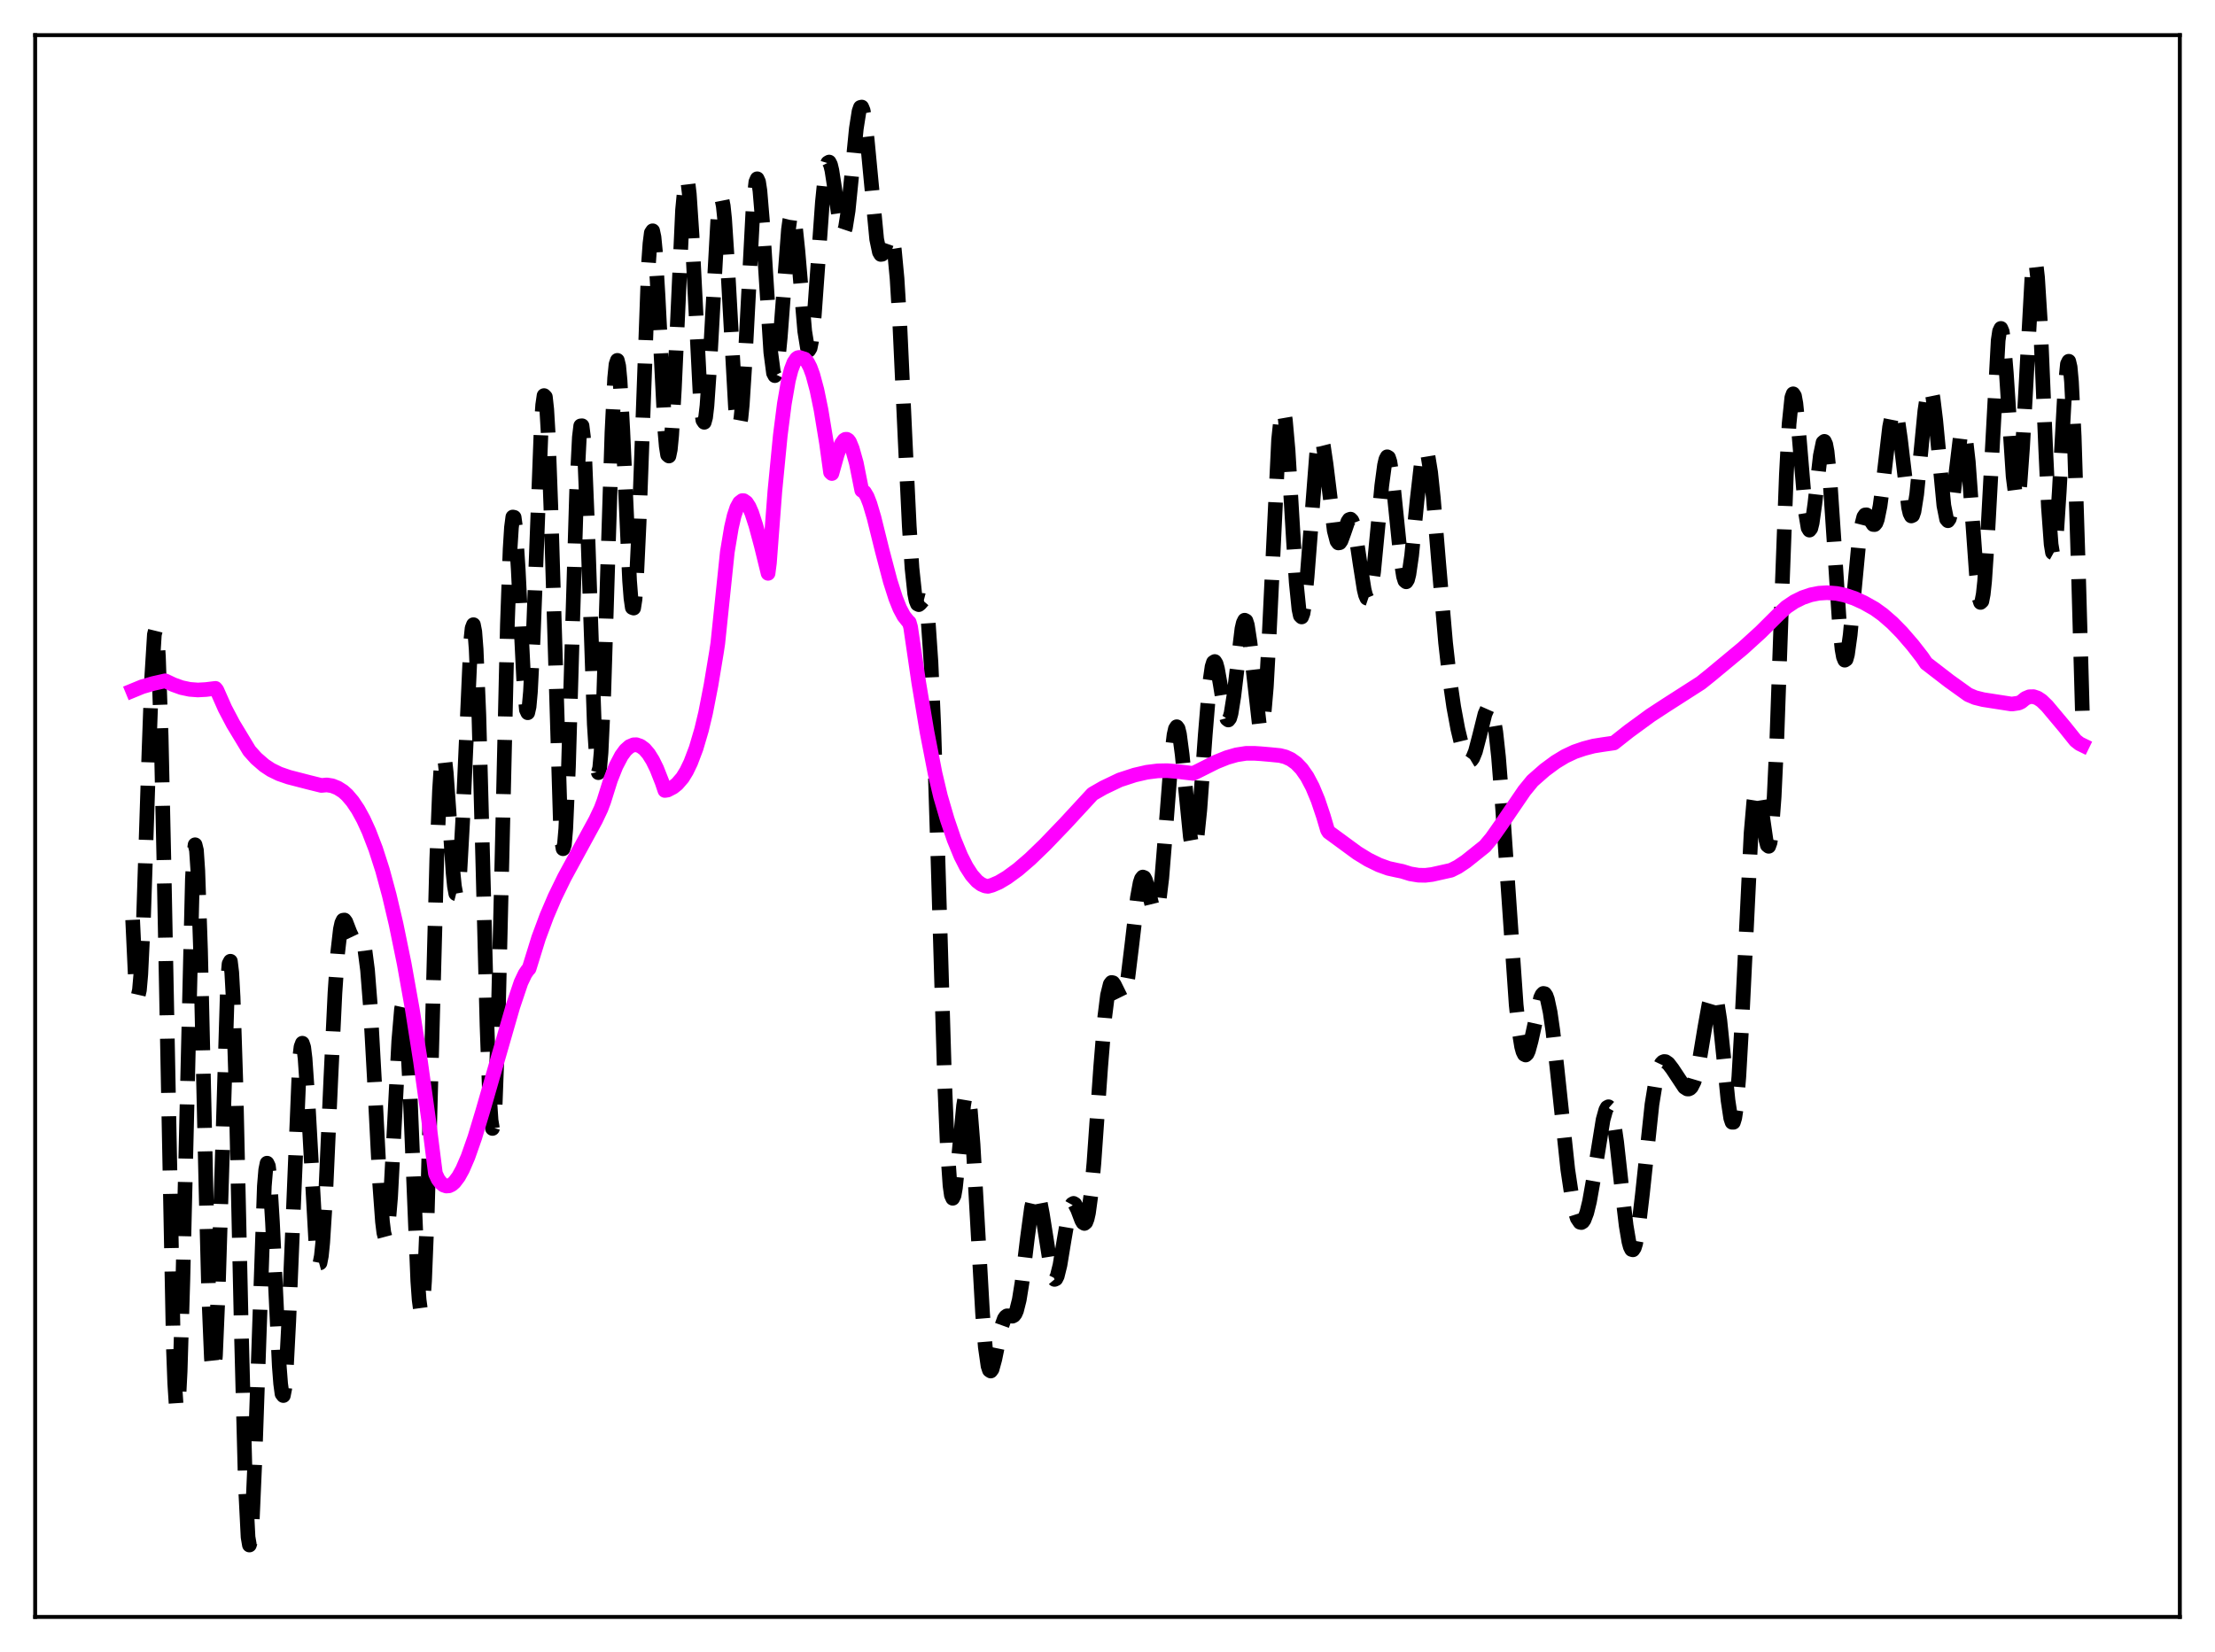 <?xml version="1.0" encoding="utf-8" standalone="no"?>
<!DOCTYPE svg PUBLIC "-//W3C//DTD SVG 1.1//EN"
  "http://www.w3.org/Graphics/SVG/1.1/DTD/svg11.dtd">
<svg xmlns:xlink="http://www.w3.org/1999/xlink" width="453.6pt" height="338.4pt" viewBox="0 0 453.6 338.4" xmlns="http://www.w3.org/2000/svg" version="1.1">
 <defs>
  <style type="text/css">*{stroke-linejoin: round; stroke-linecap: butt}</style>
 </defs>
 <g id="figure_1">
  <g id="patch_1">
   <path d="M 0 338.4 
L 453.6 338.4 
L 453.6 0 
L 0 0 
z
" style="fill: #ffffff"/>
  </g>
  <g id="axes_1">
   <g id="patch_2">
    <path d="M 7.2 331.2 
L 446.4 331.2 
L 446.4 7.2 
L 7.2 7.2 
z
" style="fill: #ffffff"/>
   </g>
   <g id="matplotlib.axis_1"/>
   <g id="matplotlib.axis_2"/>
   <g id="line2d_1">
    <path d="M 27.164 188.417 
L 27.72 200.24 
L 27.998 203.165 
L 28.276 204.01 
L 28.554 202.795 
L 28.832 199.614 
L 29.388 188.131 
L 30.5 154.167 
L 31.056 138.935 
L 31.612 129.991 
L 31.89 128.861 
L 32.168 130.312 
L 32.446 134.472 
L 33.003 150.778 
L 33.559 176.185 
L 35.505 275.95 
L 35.783 283.343 
L 36.061 287.608 
L 36.339 288.585 
L 36.617 286.277 
L 36.895 280.853 
L 37.451 262.125 
L 39.398 180.026 
L 39.676 175.015 
L 39.954 173.034 
L 40.232 174.168 
L 40.51 178.329 
L 41.066 194.544 
L 42.178 243.222 
L 42.734 264.853 
L 43.29 278.212 
L 43.568 280.874 
L 43.846 280.679 
L 44.124 277.703 
L 44.68 264.514 
L 46.627 200.685 
L 46.905 197.42 
L 47.183 196.892 
L 47.461 199.195 
L 47.739 204.259 
L 48.295 221.65 
L 49.407 271.835 
L 50.241 303.855 
L 50.797 314.845 
L 51.076 316.473 
L 51.354 315.507 
L 51.632 312.113 
L 52.188 299.32 
L 54.134 242.952 
L 54.412 239.62 
L 54.69 238.257 
L 54.968 238.844 
L 55.246 241.243 
L 55.802 250.405 
L 57.193 279.835 
L 57.471 283.433 
L 57.749 285.496 
L 58.027 285.857 
L 58.305 284.454 
L 58.583 281.331 
L 59.139 270.586 
L 61.363 216.771 
L 61.641 214.423 
L 61.919 213.685 
L 62.197 214.523 
L 62.475 216.816 
L 63.031 224.921 
L 64.7 254.917 
L 64.978 257.478 
L 65.256 258.76 
L 65.534 258.684 
L 65.812 257.245 
L 66.09 254.507 
L 66.646 245.687 
L 67.758 220.794 
L 68.592 203.415 
L 69.148 195.209 
L 69.705 190.335 
L 69.983 189.077 
L 70.261 188.491 
L 70.539 188.452 
L 70.817 188.823 
L 71.651 190.99 
L 72.207 192.165 
L 72.485 192.47 
L 72.763 192.58 
L 73.319 192.398 
L 73.597 192.28 
L 73.875 192.295 
L 74.153 192.573 
L 74.431 193.243 
L 74.709 194.427 
L 75.265 198.699 
L 75.822 205.779 
L 76.656 220.864 
L 77.768 242.631 
L 78.324 250.237 
L 78.602 252.494 
L 78.88 253.535 
L 79.158 253.293 
L 79.436 251.762 
L 79.992 245.157 
L 80.826 229.274 
L 81.66 213.225 
L 82.217 206.689 
L 82.495 205.433 
L 82.773 205.712 
L 83.051 207.571 
L 83.329 210.963 
L 83.885 221.72 
L 85.553 262.399 
L 85.831 266.246 
L 86.109 268.324 
L 86.387 268.429 
L 86.665 266.456 
L 86.943 262.401 
L 87.499 248.562 
L 88.334 217.814 
L 89.446 175.872 
L 90.002 161.933 
L 90.28 157.655 
L 90.558 155.27 
L 90.836 154.717 
L 91.114 155.829 
L 91.392 158.347 
L 91.948 166.193 
L 92.782 178.753 
L 93.06 181.525 
L 93.338 183.047 
L 93.616 183.117 
L 93.894 181.635 
L 94.172 178.612 
L 94.729 168.536 
L 96.397 131.362 
L 96.675 128.674 
L 96.953 127.955 
L 97.231 129.378 
L 97.509 133.003 
L 98.065 146.453 
L 98.899 177.573 
L 99.733 210.093 
L 100.289 225.239 
L 100.568 229.49 
L 100.846 231.149 
L 101.124 230.087 
L 101.402 226.315 
L 101.958 211.364 
L 102.792 176.146 
L 103.904 127.917 
L 104.46 112.48 
L 104.738 108.046 
L 105.016 105.903 
L 105.294 105.964 
L 105.572 108.014 
L 106.128 116.694 
L 107.241 139.188 
L 107.797 145.385 
L 108.075 145.996 
L 108.353 144.756 
L 108.631 141.676 
L 109.187 130.667 
L 110.855 86.866 
L 111.133 82.942 
L 111.411 81.027 
L 111.689 81.307 
L 111.967 83.846 
L 112.245 88.575 
L 112.802 103.691 
L 114.748 168.232 
L 115.026 172.228 
L 115.304 173.85 
L 115.582 173.018 
L 115.86 169.789 
L 116.416 157.026 
L 117.25 128.227 
L 118.084 100.612 
L 118.64 89.557 
L 118.919 87.232 
L 119.197 87.209 
L 119.475 89.447 
L 119.753 93.773 
L 120.309 107.419 
L 121.699 148.355 
L 122.255 157.017 
L 122.533 158.265 
L 122.811 157.295 
L 123.089 154.147 
L 123.645 142.08 
L 124.479 115.01 
L 125.314 88.641 
L 125.87 77.435 
L 126.148 74.623 
L 126.426 73.814 
L 126.704 74.966 
L 126.982 77.922 
L 127.538 88.108 
L 128.928 118.94 
L 129.206 122.521 
L 129.484 124.448 
L 129.762 124.554 
L 130.04 122.779 
L 130.318 119.177 
L 130.874 107.236 
L 132.821 53.797 
L 133.099 49.883 
L 133.377 47.692 
L 133.655 47.273 
L 133.933 48.567 
L 134.211 51.421 
L 134.767 60.768 
L 136.157 88.206 
L 136.435 91.401 
L 136.713 93.176 
L 136.991 93.407 
L 137.269 92.059 
L 137.548 89.199 
L 138.104 79.64 
L 139.772 43.027 
L 140.328 37.218 
L 140.606 36.546 
L 140.884 37.415 
L 141.162 39.753 
L 141.718 48.139 
L 143.386 81.082 
L 143.665 84.245 
L 143.943 86.084 
L 144.221 86.502 
L 144.499 85.49 
L 144.777 83.123 
L 145.333 75.019 
L 147.001 44.781 
L 147.279 42.138 
L 147.557 40.784 
L 147.835 40.801 
L 148.113 42.186 
L 148.391 44.855 
L 148.947 53.352 
L 150.616 83.511 
L 150.894 86.053 
L 151.172 87.3 
L 151.45 87.176 
L 151.728 85.685 
L 152.006 82.908 
L 152.562 74.174 
L 154.23 42.308 
L 154.786 37.274 
L 155.064 36.62 
L 155.342 37.238 
L 155.62 39.06 
L 156.177 45.724 
L 157.845 72.184 
L 158.401 76.42 
L 158.679 76.944 
L 158.957 76.379 
L 159.235 74.787 
L 159.791 69.053 
L 161.459 47.051 
L 161.737 45.034 
L 162.015 43.909 
L 162.294 43.727 
L 162.572 44.478 
L 162.85 46.097 
L 163.406 51.434 
L 164.796 67.839 
L 165.352 71.287 
L 165.63 71.743 
L 165.908 71.281 
L 166.186 69.915 
L 166.742 64.763 
L 167.576 53.151 
L 168.411 41.434 
L 168.967 35.953 
L 169.245 34.269 
L 169.523 33.352 
L 169.801 33.192 
L 170.079 33.736 
L 170.357 34.888 
L 170.913 38.477 
L 172.025 46.107 
L 172.303 47.163 
L 172.581 47.637 
L 172.859 47.467 
L 173.137 46.636 
L 173.693 43.132 
L 174.528 34.771 
L 175.362 26.339 
L 175.918 22.792 
L 176.196 21.995 
L 176.474 21.927 
L 176.752 22.6 
L 177.03 23.982 
L 177.586 28.559 
L 179.532 49.005 
L 180.088 51.647 
L 180.366 52.116 
L 180.645 52.076 
L 180.923 51.617 
L 182.035 48.471 
L 182.313 48.202 
L 182.591 48.47 
L 182.869 49.41 
L 183.147 51.121 
L 183.703 57.047 
L 184.259 66.176 
L 185.371 90.34 
L 186.205 107.766 
L 186.762 116.347 
L 187.318 121.612 
L 187.596 123.014 
L 187.874 123.711 
L 188.152 123.851 
L 188.43 123.627 
L 188.986 122.986 
L 189.264 123.056 
L 189.542 123.702 
L 189.82 125.137 
L 190.098 127.539 
L 190.654 135.696 
L 191.21 148.499 
L 192.044 174.707 
L 193.435 221.365 
L 193.991 234.749 
L 194.547 242.86 
L 194.825 244.819 
L 195.103 245.448 
L 195.381 244.877 
L 195.659 243.291 
L 196.215 238.005 
L 197.327 226.441 
L 197.605 224.788 
L 197.883 223.999 
L 198.161 224.171 
L 198.439 225.345 
L 198.717 227.507 
L 199.274 234.478 
L 200.108 249.296 
L 201.22 269.067 
L 201.776 275.908 
L 202.332 279.802 
L 202.61 280.648 
L 202.888 280.833 
L 203.166 280.451 
L 203.722 278.437 
L 205.112 271.689 
L 205.669 270.134 
L 205.947 269.725 
L 206.225 269.527 
L 206.781 269.538 
L 207.337 269.601 
L 207.615 269.454 
L 207.893 269.093 
L 208.171 268.462 
L 208.727 266.256 
L 209.283 262.791 
L 210.395 253.597 
L 211.229 247.411 
L 211.786 244.959 
L 212.064 244.417 
L 212.342 244.365 
L 212.62 244.797 
L 212.898 245.685 
L 213.454 248.6 
L 215.4 260.97 
L 215.678 261.738 
L 215.956 262.067 
L 216.234 261.944 
L 216.512 261.386 
L 217.068 259.137 
L 217.903 254.057 
L 218.737 249.183 
L 219.293 247.156 
L 219.571 246.65 
L 219.849 246.493 
L 220.127 246.659 
L 220.683 247.746 
L 221.517 249.959 
L 221.795 250.435 
L 222.073 250.604 
L 222.351 250.373 
L 222.629 249.669 
L 222.907 248.441 
L 223.463 244.34 
L 224.02 238.211 
L 225.41 218.454 
L 226.244 208.285 
L 226.8 203.852 
L 227.356 201.607 
L 227.634 201.244 
L 227.912 201.299 
L 228.19 201.682 
L 229.58 204.495 
L 229.858 204.466 
L 230.137 204.048 
L 230.415 203.206 
L 230.971 200.255 
L 231.805 193.419 
L 232.917 183.884 
L 233.473 180.841 
L 233.751 180.003 
L 234.029 179.649 
L 234.307 179.758 
L 234.585 180.284 
L 235.141 182.242 
L 235.975 185.668 
L 236.254 186.406 
L 236.532 186.733 
L 236.81 186.551 
L 237.088 185.788 
L 237.366 184.408 
L 237.922 179.829 
L 238.756 169.507 
L 239.868 155.117 
L 240.424 150.514 
L 240.702 149.289 
L 240.98 148.858 
L 241.258 149.23 
L 241.536 150.365 
L 242.092 154.576 
L 243.761 171.396 
L 244.039 172.946 
L 244.317 173.757 
L 244.595 173.76 
L 244.873 172.932 
L 245.151 171.294 
L 245.707 165.888 
L 246.819 150.505 
L 247.653 140.426 
L 248.209 136.559 
L 248.488 135.681 
L 248.766 135.501 
L 249.044 135.962 
L 249.322 136.971 
L 249.878 140.112 
L 250.712 145.281 
L 251.268 147.263 
L 251.546 147.48 
L 251.824 147.111 
L 252.102 146.154 
L 252.658 142.68 
L 254.326 128.804 
L 254.605 127.596 
L 254.883 127.036 
L 255.161 127.178 
L 255.439 128.03 
L 255.995 131.667 
L 257.941 148.848 
L 258.219 149.281 
L 258.497 148.722 
L 258.775 147.099 
L 259.331 140.671 
L 259.887 130.567 
L 261.834 90.082 
L 262.39 84.797 
L 262.668 83.982 
L 262.946 84.408 
L 263.224 86.014 
L 263.78 92.245 
L 264.892 110.877 
L 265.448 119.298 
L 266.004 124.788 
L 266.282 126.097 
L 266.56 126.373 
L 266.838 125.631 
L 267.117 123.936 
L 267.673 118.189 
L 269.619 93.044 
L 269.897 91.203 
L 270.175 90.124 
L 270.453 89.817 
L 270.731 90.247 
L 271.009 91.346 
L 271.565 95.103 
L 273.234 108.698 
L 273.79 110.831 
L 274.068 111.211 
L 274.346 111.17 
L 274.624 110.771 
L 275.18 109.262 
L 276.014 106.848 
L 276.292 106.427 
L 276.57 106.335 
L 276.848 106.62 
L 277.126 107.305 
L 277.682 109.806 
L 278.516 115.425 
L 279.351 120.727 
L 279.629 121.862 
L 279.907 122.512 
L 280.185 122.606 
L 280.463 122.103 
L 280.741 120.995 
L 281.297 117.104 
L 282.131 108.401 
L 282.965 99.469 
L 283.521 95.303 
L 283.799 94.098 
L 284.077 93.565 
L 284.355 93.729 
L 284.633 94.576 
L 285.189 98.091 
L 286.024 106.294 
L 286.858 114.506 
L 287.414 118.061 
L 287.692 118.949 
L 287.97 119.175 
L 288.248 118.729 
L 288.526 117.637 
L 289.082 113.78 
L 290.194 102.523 
L 291.028 95.222 
L 291.585 92.643 
L 291.863 92.246 
L 292.141 92.475 
L 292.419 93.324 
L 292.975 96.74 
L 293.531 102.025 
L 294.643 115.525 
L 296.033 131.645 
L 296.867 139.057 
L 297.701 144.804 
L 298.536 149.302 
L 299.37 152.783 
L 299.926 154.48 
L 300.482 155.542 
L 300.76 155.793 
L 301.038 155.84 
L 301.316 155.673 
L 301.594 155.292 
L 302.15 153.921 
L 302.984 150.723 
L 304.097 146.259 
L 304.653 145 
L 304.931 144.817 
L 305.209 144.997 
L 305.487 145.577 
L 305.765 146.585 
L 306.321 149.943 
L 306.877 155.064 
L 307.711 165.578 
L 310.492 205.853 
L 311.048 211.012 
L 311.604 214.4 
L 311.882 215.407 
L 312.16 215.967 
L 312.438 216.103 
L 312.716 215.847 
L 312.994 215.243 
L 313.55 213.205 
L 315.496 204.385 
L 315.774 203.779 
L 316.052 203.488 
L 316.331 203.537 
L 316.609 203.944 
L 316.887 204.714 
L 317.443 207.305 
L 317.999 211.145 
L 318.833 218.585 
L 321.057 239.549 
L 321.891 245.136 
L 322.448 247.79 
L 323.004 249.536 
L 323.56 250.358 
L 323.838 250.421 
L 324.116 250.254 
L 324.394 249.858 
L 324.95 248.401 
L 325.506 246.115 
L 326.34 241.421 
L 328.286 229.36 
L 328.843 227.36 
L 329.121 226.844 
L 329.399 226.698 
L 329.677 226.944 
L 329.955 227.591 
L 330.511 230.062 
L 331.067 233.914 
L 332.179 243.955 
L 333.013 251.041 
L 333.569 254.337 
L 333.847 255.366 
L 334.125 255.93 
L 334.403 256.006 
L 334.681 255.591 
L 334.96 254.699 
L 335.516 251.613 
L 336.35 244.542 
L 338.296 226.223 
L 339.13 221.094 
L 339.686 218.985 
L 340.242 217.824 
L 340.52 217.544 
L 340.798 217.431 
L 341.077 217.46 
L 341.633 217.843 
L 342.467 218.933 
L 344.969 222.707 
L 345.525 223.058 
L 345.803 223.07 
L 346.081 222.946 
L 346.359 222.669 
L 346.915 221.582 
L 347.472 219.722 
L 348.028 217.103 
L 349.14 210.398 
L 349.974 205.748 
L 350.53 203.888 
L 350.808 203.539 
L 351.086 203.646 
L 351.364 204.244 
L 351.642 205.344 
L 352.198 208.971 
L 353.032 217.011 
L 353.867 225.346 
L 354.423 229.037 
L 354.701 229.874 
L 354.979 229.88 
L 355.257 228.973 
L 355.535 227.107 
L 356.091 220.54 
L 356.647 210.699 
L 358.593 170.669 
L 359.149 164.21 
L 359.428 162.459 
L 359.706 161.694 
L 359.984 161.845 
L 360.262 162.786 
L 360.818 166.3 
L 361.652 172.085 
L 361.93 173.133 
L 362.208 173.354 
L 362.486 172.572 
L 362.764 170.658 
L 363.32 163.232 
L 363.876 151.314 
L 364.988 119.592 
L 365.823 97.235 
L 366.379 86.836 
L 366.935 81.428 
L 367.213 80.668 
L 367.491 81.119 
L 367.769 82.64 
L 368.325 88.118 
L 369.715 104.788 
L 370.271 108.127 
L 370.549 108.586 
L 370.827 108.23 
L 371.105 107.123 
L 371.661 103.15 
L 372.774 93.327 
L 373.33 90.642 
L 373.608 90.405 
L 373.886 91.016 
L 374.164 92.495 
L 374.72 97.894 
L 375.554 110.352 
L 376.666 127.501 
L 377.222 133.005 
L 377.5 134.551 
L 377.778 135.23 
L 378.057 135.049 
L 378.335 134.061 
L 378.891 130.047 
L 379.725 121.04 
L 380.559 112.202 
L 381.115 108.076 
L 381.671 105.88 
L 381.949 105.475 
L 382.227 105.453 
L 382.505 105.722 
L 383.617 107.434 
L 383.895 107.449 
L 384.174 107.115 
L 384.452 106.377 
L 385.008 103.637 
L 385.564 99.434 
L 386.954 87.503 
L 387.51 84.702 
L 387.788 84.121 
L 388.066 84.146 
L 388.344 84.782 
L 388.622 85.997 
L 389.178 89.883 
L 390.847 103.943 
L 391.125 105.131 
L 391.403 105.687 
L 391.681 105.564 
L 391.959 104.754 
L 392.515 101.239 
L 393.349 92.771 
L 394.183 84.161 
L 394.739 80.489 
L 395.017 79.636 
L 395.295 79.522 
L 395.573 80.159 
L 395.851 81.514 
L 396.407 86.054 
L 398.076 103.552 
L 398.632 106.339 
L 398.91 106.664 
L 399.188 106.258 
L 399.466 105.166 
L 400.022 101.316 
L 401.412 89.714 
L 401.69 88.536 
L 401.968 88.097 
L 402.246 88.476 
L 402.524 89.707 
L 403.081 94.585 
L 403.915 106.105 
L 404.749 117.765 
L 405.305 122.512 
L 405.583 123.401 
L 405.861 123.146 
L 406.139 121.704 
L 406.417 119.096 
L 406.973 110.783 
L 409.198 69.721 
L 409.476 67.862 
L 409.754 67.268 
L 410.032 67.932 
L 410.31 69.778 
L 410.866 76.376 
L 412.256 97.6 
L 412.812 101.932 
L 413.09 102.328 
L 413.368 101.43 
L 413.646 99.25 
L 414.202 91.485 
L 416.149 56.037 
L 416.427 54.009 
L 416.705 53.432 
L 416.983 54.372 
L 417.261 56.807 
L 417.817 65.662 
L 418.929 91.952 
L 419.485 103.869 
L 420.041 111.499 
L 420.319 113.186 
L 420.597 113.34 
L 420.875 111.995 
L 421.154 109.274 
L 421.71 100.628 
L 422.822 80.207 
L 423.378 74.56 
L 423.656 73.996 
L 423.934 75.182 
L 424.212 78.187 
L 424.768 89.421 
L 425.602 116.065 
L 426.436 145.763 
L 426.436 145.763 
" clip-path="url(#p79370006e5)" style="fill: none; stroke-dasharray: 11.1,4.8; stroke-dashoffset: 0; stroke: #000000; stroke-width: 3"/>
   </g>
   <g id="line2d_2">
    <path d="M 27.164 141.466 
L 29.11 140.665 
L 31.334 140.017 
L 33.837 139.453 
L 35.505 140.246 
L 37.173 140.846 
L 38.842 141.202 
L 40.51 141.331 
L 42.178 141.24 
L 44.124 141.001 
L 44.402 141.345 
L 46.071 145.111 
L 47.739 148.278 
L 51.076 153.793 
L 52.466 155.339 
L 54.134 156.787 
L 55.524 157.704 
L 57.193 158.517 
L 59.139 159.187 
L 63.309 160.264 
L 65.812 160.884 
L 66.924 160.778 
L 68.036 160.956 
L 69.148 161.401 
L 70.261 162.104 
L 71.095 162.853 
L 72.207 164.16 
L 73.319 165.819 
L 74.431 167.852 
L 75.543 170.279 
L 76.934 173.898 
L 78.324 178.222 
L 79.714 183.364 
L 81.104 189.264 
L 82.773 197.407 
L 84.441 206.767 
L 86.109 217.398 
L 87.777 229.375 
L 89.168 240.374 
L 89.724 241.569 
L 90.28 242.29 
L 90.836 242.744 
L 91.392 242.937 
L 91.948 242.898 
L 92.504 242.636 
L 93.06 242.145 
L 93.894 241.044 
L 94.729 239.535 
L 95.841 236.958 
L 97.231 233 
L 98.899 227.467 
L 105.016 206.21 
L 106.685 201.251 
L 107.519 199.496 
L 108.075 198.686 
L 108.353 198.401 
L 110.299 192.115 
L 111.967 187.628 
L 113.636 183.721 
L 115.582 179.722 
L 118.362 174.615 
L 121.977 167.978 
L 123.089 165.623 
L 123.645 164.142 
L 125.036 159.714 
L 126.148 156.915 
L 127.26 154.794 
L 128.094 153.657 
L 128.928 152.912 
L 129.762 152.56 
L 130.318 152.542 
L 131.152 152.827 
L 131.987 153.443 
L 132.821 154.416 
L 133.655 155.749 
L 134.489 157.443 
L 135.601 160.263 
L 136.157 161.915 
L 136.713 161.827 
L 137.826 161.25 
L 138.66 160.587 
L 139.772 159.299 
L 140.606 157.934 
L 141.44 156.206 
L 142.552 153.272 
L 143.665 149.498 
L 144.499 146.006 
L 145.611 140.29 
L 146.723 133.587 
L 147.001 131.739 
L 148.947 113.056 
L 149.782 108.055 
L 150.338 105.666 
L 150.894 103.989 
L 151.45 102.967 
L 152.006 102.541 
L 152.284 102.546 
L 152.84 102.931 
L 153.396 103.794 
L 153.952 105.069 
L 154.786 107.628 
L 155.899 111.759 
L 157.289 117.44 
L 157.567 115.324 
L 158.679 100.635 
L 159.791 89.201 
L 160.625 82.687 
L 161.459 77.881 
L 162.015 75.735 
L 162.572 74.274 
L 163.128 73.452 
L 163.406 73.263 
L 163.684 73.212 
L 164.796 73.555 
L 165.352 74.18 
L 165.908 75.258 
L 166.464 76.78 
L 167.298 79.888 
L 168.132 83.942 
L 169.245 90.705 
L 170.079 96.736 
L 170.357 96.997 
L 171.469 93.026 
L 172.303 90.927 
L 172.859 90.153 
L 173.137 89.984 
L 173.415 89.981 
L 173.693 90.155 
L 173.971 90.521 
L 174.528 91.881 
L 175.362 94.842 
L 176.196 99.047 
L 176.474 100.439 
L 177.03 100.81 
L 177.586 101.749 
L 178.142 103.182 
L 178.976 105.988 
L 180.645 112.724 
L 182.313 119.064 
L 183.425 122.542 
L 184.259 124.623 
L 185.093 126.186 
L 185.927 127.231 
L 186.205 127.489 
L 186.483 128.463 
L 188.152 139.855 
L 189.82 149.833 
L 191.488 158.421 
L 192.6 163.117 
L 193.991 167.881 
L 195.381 171.962 
L 196.771 175.344 
L 197.883 177.533 
L 198.995 179.256 
L 200.108 180.506 
L 200.942 181.128 
L 201.776 181.483 
L 202.332 181.552 
L 203.166 181.325 
L 204.556 180.73 
L 206.225 179.736 
L 208.449 178.107 
L 210.951 175.955 
L 214.01 173.001 
L 218.181 168.654 
L 223.742 162.626 
L 225.966 161.35 
L 229.302 159.754 
L 232.361 158.754 
L 234.863 158.178 
L 237.088 157.899 
L 239.034 157.859 
L 241.258 158.048 
L 243.761 158.35 
L 244.317 158.42 
L 245.151 158.029 
L 249.044 156.075 
L 251.268 155.178 
L 253.214 154.617 
L 255.161 154.311 
L 256.829 154.303 
L 258.219 154.393 
L 260.165 154.562 
L 262.112 154.754 
L 263.224 155.035 
L 264.336 155.538 
L 265.448 156.335 
L 266.56 157.498 
L 267.673 159.095 
L 268.785 161.197 
L 269.897 163.87 
L 271.009 167.176 
L 271.843 170 
L 272.121 170.445 
L 277.96 174.726 
L 280.185 176.089 
L 282.409 177.18 
L 284.355 177.879 
L 286.024 178.246 
L 287.136 178.472 
L 288.804 178.992 
L 290.472 179.268 
L 291.863 179.295 
L 293.253 179.127 
L 297.145 178.256 
L 298.536 177.561 
L 300.204 176.444 
L 304.097 173.332 
L 305.487 171.671 
L 307.433 168.903 
L 312.16 161.977 
L 313.828 159.933 
L 316.331 157.734 
L 318.555 156.089 
L 320.501 154.911 
L 322.448 153.991 
L 324.394 153.328 
L 326.34 152.817 
L 328.286 152.507 
L 330.511 152.186 
L 333.569 149.77 
L 338.018 146.518 
L 341.077 144.517 
L 348.306 139.884 
L 350.252 138.323 
L 356.925 132.785 
L 360.54 129.497 
L 364.154 125.9 
L 365.823 124.347 
L 367.491 123.229 
L 369.159 122.408 
L 370.827 121.84 
L 372.496 121.51 
L 374.164 121.406 
L 376.11 121.559 
L 377.778 121.906 
L 379.725 122.552 
L 381.671 123.435 
L 383.895 124.687 
L 385.564 125.887 
L 387.51 127.576 
L 389.456 129.556 
L 391.681 132.131 
L 393.627 134.631 
L 394.461 135.87 
L 399.188 139.515 
L 403.081 142.306 
L 404.471 142.895 
L 406.139 143.311 
L 411.978 144.217 
L 413.368 144.011 
L 413.924 143.759 
L 414.758 143.07 
L 415.593 142.717 
L 416.427 142.697 
L 417.261 142.978 
L 418.095 143.531 
L 419.207 144.607 
L 422.822 148.919 
L 425.046 151.694 
L 425.88 152.343 
L 426.436 152.614 
L 426.436 152.614 
" clip-path="url(#p79370006e5)" style="fill: none; stroke: #ff00ff; stroke-width: 3; stroke-linecap: square"/>
   </g>
   <g id="patch_3">
    <path d="M 7.2 331.2 
L 7.2 7.2 
" style="fill: none; stroke: #000000; stroke-width: 0.8; stroke-linejoin: miter; stroke-linecap: square"/>
   </g>
   <g id="patch_4">
    <path d="M 446.4 331.2 
L 446.4 7.2 
" style="fill: none; stroke: #000000; stroke-width: 0.8; stroke-linejoin: miter; stroke-linecap: square"/>
   </g>
   <g id="patch_5">
    <path d="M 7.2 331.2 
L 446.4 331.2 
" style="fill: none; stroke: #000000; stroke-width: 0.8; stroke-linejoin: miter; stroke-linecap: square"/>
   </g>
   <g id="patch_6">
    <path d="M 7.2 7.2 
L 446.4 7.2 
" style="fill: none; stroke: #000000; stroke-width: 0.8; stroke-linejoin: miter; stroke-linecap: square"/>
   </g>
  </g>
 </g>
 <defs>
  <clipPath id="p79370006e5">
   <rect x="7.2" y="7.2" width="439.2" height="324"/>
  </clipPath>
 </defs>
</svg>
